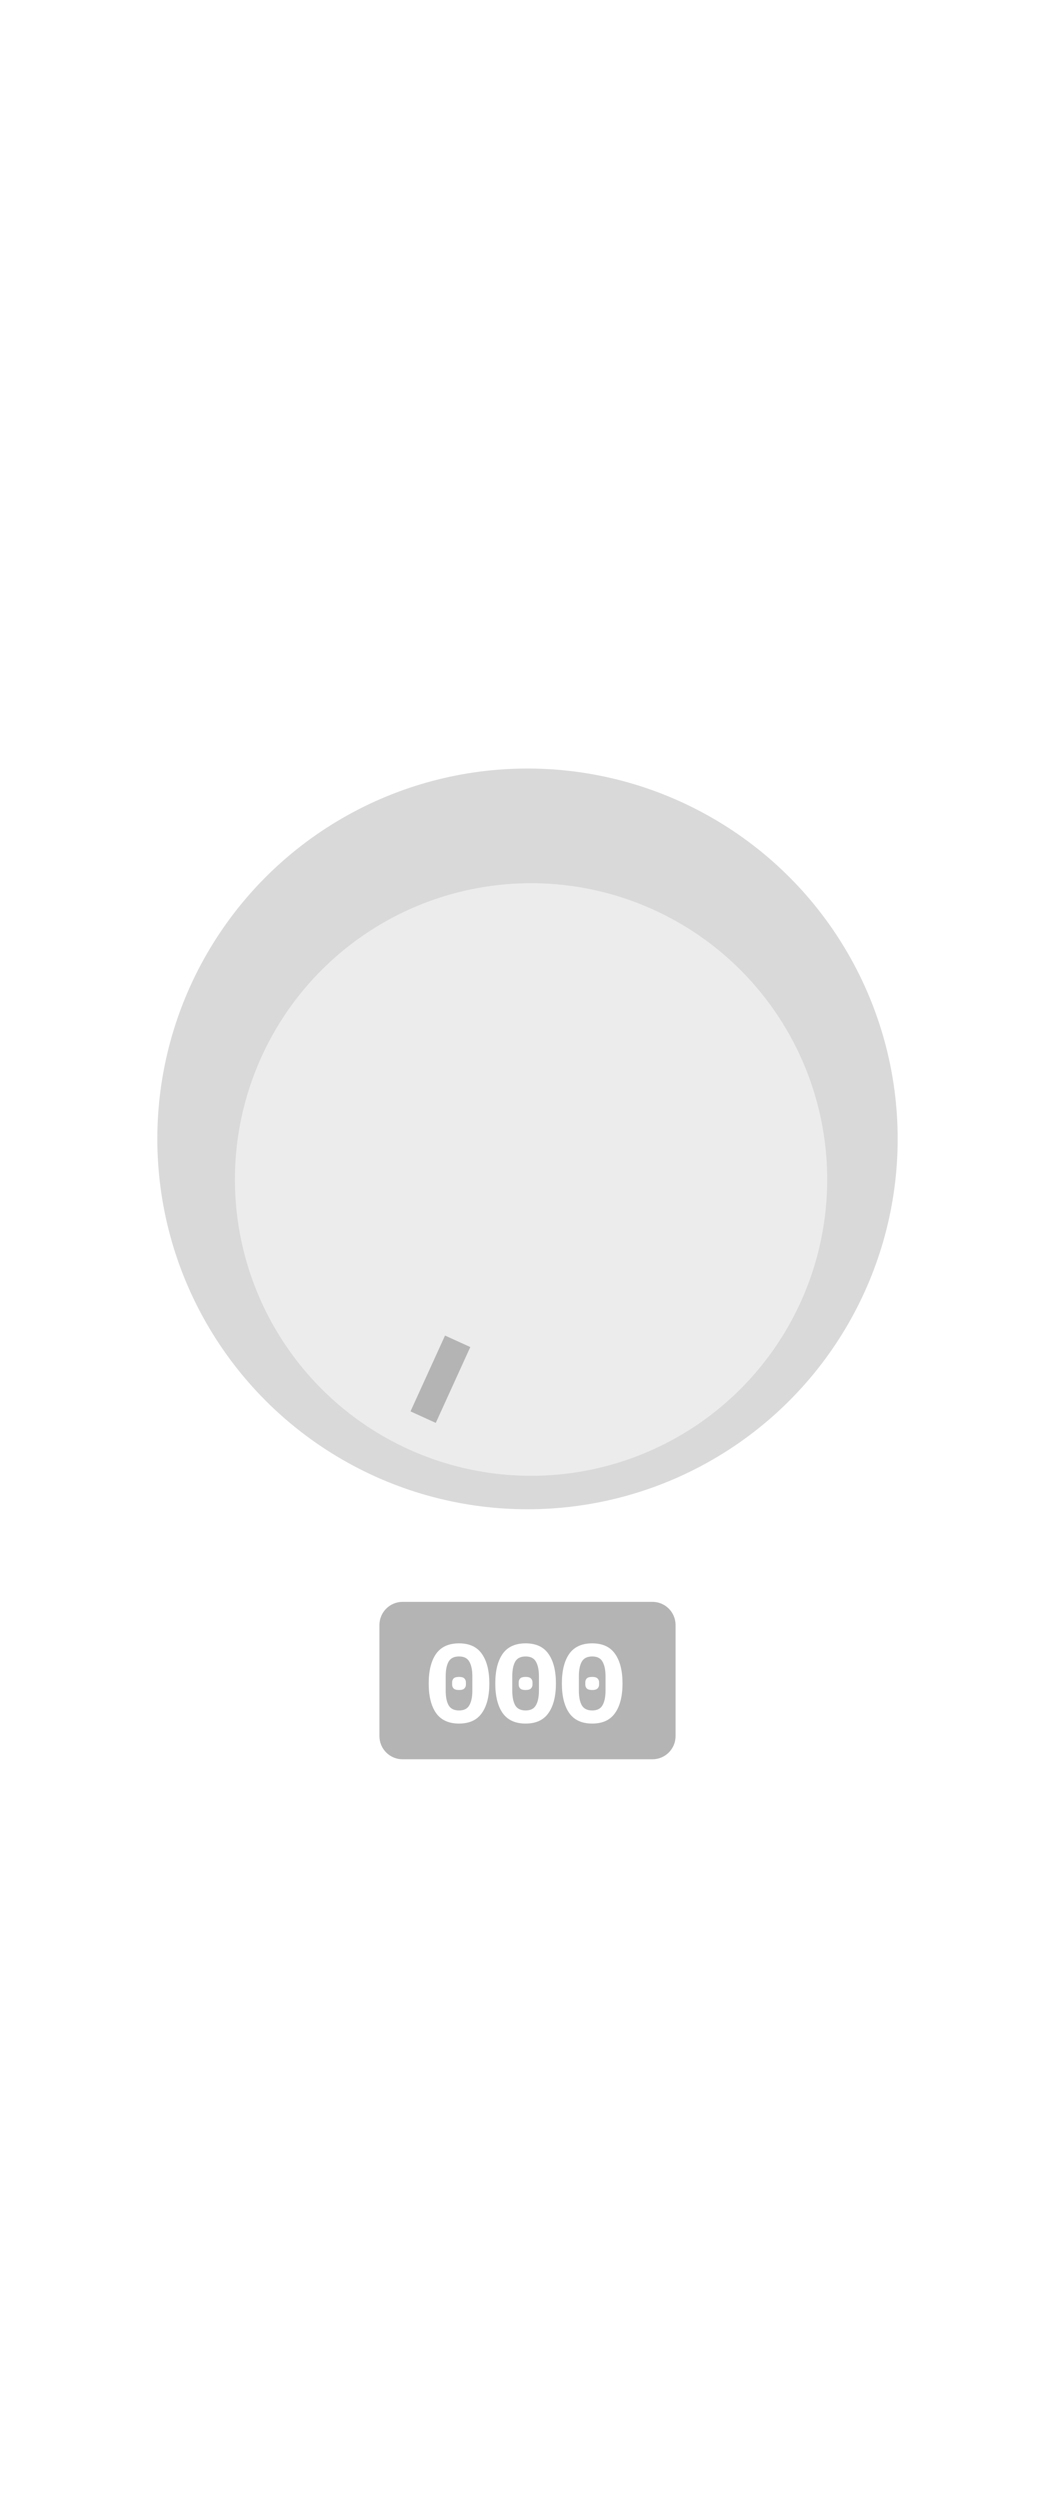 <svg width="114" height="270" viewBox="0 0 114 270" fill="none" xmlns="http://www.w3.org/2000/svg">
<rect width="114" height="270" fill="white"/>
<circle cx="57" cy="123" r="40" fill="#D9D9D9"/>
<g filter="url(#filter0_d_1_7)">
<circle cx="57.385" cy="123.385" r="32" transform="rotate(-155.514 57.385 123.385)" fill="#ECECEC"/>
</g>
<g filter="url(#filter1_i_1_7)">
<rect x="47.088" y="149.672" width="3" height="9" transform="rotate(-155.514 47.088 149.672)" fill="#B4B4B4"/>
</g>
<path d="M41 175.5C41 174.119 42.119 173 43.5 173H70.5C71.881 173 73 174.119 73 175.5V187.5C73 188.881 71.881 190 70.5 190H43.5C42.119 190 41 188.881 41 187.5V175.5Z" fill="#B4B4B4"/>
<path d="M49.6 186.144C48.48 186.144 47.652 185.764 47.116 185.004C46.588 184.244 46.324 183.18 46.324 181.812C46.324 180.444 46.588 179.38 47.116 178.62C47.652 177.86 48.48 177.48 49.6 177.48C50.72 177.48 51.544 177.86 52.072 178.62C52.608 179.38 52.876 180.444 52.876 181.812C52.876 183.18 52.608 184.244 52.072 185.004C51.544 185.764 50.72 186.144 49.6 186.144ZM49.6 184.728C50.136 184.728 50.508 184.54 50.716 184.164C50.932 183.788 51.04 183.264 51.04 182.592V181.032C51.04 180.36 50.932 179.836 50.716 179.46C50.508 179.084 50.136 178.896 49.6 178.896C49.064 178.896 48.688 179.084 48.472 179.46C48.264 179.836 48.16 180.36 48.16 181.032V182.592C48.16 183.264 48.264 183.788 48.472 184.164C48.688 184.54 49.064 184.728 49.6 184.728ZM49.6 182.52C49.32 182.52 49.124 182.464 49.012 182.352C48.908 182.24 48.856 182.104 48.856 181.944V181.68C48.856 181.52 48.908 181.384 49.012 181.272C49.124 181.16 49.32 181.104 49.6 181.104C49.88 181.104 50.072 181.16 50.176 181.272C50.288 181.384 50.344 181.52 50.344 181.68V181.944C50.344 182.104 50.288 182.24 50.176 182.352C50.072 182.464 49.88 182.52 49.6 182.52ZM56.795 186.144C55.675 186.144 54.847 185.764 54.311 185.004C53.783 184.244 53.519 183.18 53.519 181.812C53.519 180.444 53.783 179.38 54.311 178.62C54.847 177.86 55.675 177.48 56.795 177.48C57.915 177.48 58.739 177.86 59.267 178.62C59.803 179.38 60.071 180.444 60.071 181.812C60.071 183.18 59.803 184.244 59.267 185.004C58.739 185.764 57.915 186.144 56.795 186.144ZM56.795 184.728C57.331 184.728 57.703 184.54 57.911 184.164C58.127 183.788 58.235 183.264 58.235 182.592V181.032C58.235 180.36 58.127 179.836 57.911 179.46C57.703 179.084 57.331 178.896 56.795 178.896C56.259 178.896 55.883 179.084 55.667 179.46C55.459 179.836 55.355 180.36 55.355 181.032V182.592C55.355 183.264 55.459 183.788 55.667 184.164C55.883 184.54 56.259 184.728 56.795 184.728ZM56.795 182.52C56.515 182.52 56.319 182.464 56.207 182.352C56.103 182.24 56.051 182.104 56.051 181.944V181.68C56.051 181.52 56.103 181.384 56.207 181.272C56.319 181.16 56.515 181.104 56.795 181.104C57.075 181.104 57.267 181.16 57.371 181.272C57.483 181.384 57.539 181.52 57.539 181.68V181.944C57.539 182.104 57.483 182.24 57.371 182.352C57.267 182.464 57.075 182.52 56.795 182.52ZM63.991 186.144C62.871 186.144 62.043 185.764 61.507 185.004C60.979 184.244 60.715 183.18 60.715 181.812C60.715 180.444 60.979 179.38 61.507 178.62C62.043 177.86 62.871 177.48 63.991 177.48C65.111 177.48 65.935 177.86 66.463 178.62C66.999 179.38 67.267 180.444 67.267 181.812C67.267 183.18 66.999 184.244 66.463 185.004C65.935 185.764 65.111 186.144 63.991 186.144ZM63.991 184.728C64.527 184.728 64.899 184.54 65.107 184.164C65.323 183.788 65.431 183.264 65.431 182.592V181.032C65.431 180.36 65.323 179.836 65.107 179.46C64.899 179.084 64.527 178.896 63.991 178.896C63.455 178.896 63.079 179.084 62.863 179.46C62.655 179.836 62.551 180.36 62.551 181.032V182.592C62.551 183.264 62.655 183.788 62.863 184.164C63.079 184.54 63.455 184.728 63.991 184.728ZM63.991 182.52C63.711 182.52 63.515 182.464 63.403 182.352C63.299 182.24 63.247 182.104 63.247 181.944V181.68C63.247 181.52 63.299 181.384 63.403 181.272C63.515 181.16 63.711 181.104 63.991 181.104C64.271 181.104 64.463 181.16 64.567 181.272C64.679 181.384 64.735 181.52 64.735 181.68V181.944C64.735 182.104 64.679 182.24 64.567 182.352C64.463 182.464 64.271 182.52 63.991 182.52Z" fill="white"/>
<defs>
<filter id="filter0_d_1_7" x="21.377" y="91.377" width="72.016" height="72.016" filterUnits="userSpaceOnUse" color-interpolation-filters="sRGB">
<feFlood flood-opacity="0" result="BackgroundImageFix"/>
<feColorMatrix in="SourceAlpha" type="matrix" values="0 0 0 0 0 0 0 0 0 0 0 0 0 0 0 0 0 0 127 0" result="hardAlpha"/>
<feOffset dy="4"/>
<feGaussianBlur stdDeviation="2"/>
<feComposite in2="hardAlpha" operator="out"/>
<feColorMatrix type="matrix" values="0 0 0 0 0 0 0 0 0 0 0 0 0 0 0 0 0 0 0.25 0"/>
<feBlend mode="normal" in2="BackgroundImageFix" result="effect1_dropShadow_1_7"/>
<feBlend mode="normal" in="SourceGraphic" in2="effect1_dropShadow_1_7" result="shape"/>
</filter>
<filter id="filter1_i_1_7" x="44.358" y="140.238" width="6.46" height="13.434" filterUnits="userSpaceOnUse" color-interpolation-filters="sRGB">
<feFlood flood-opacity="0" result="BackgroundImageFix"/>
<feBlend mode="normal" in="SourceGraphic" in2="BackgroundImageFix" result="shape"/>
<feColorMatrix in="SourceAlpha" type="matrix" values="0 0 0 0 0 0 0 0 0 0 0 0 0 0 0 0 0 0 127 0" result="hardAlpha"/>
<feOffset dy="4"/>
<feGaussianBlur stdDeviation="2"/>
<feComposite in2="hardAlpha" operator="arithmetic" k2="-1" k3="1"/>
<feColorMatrix type="matrix" values="0 0 0 0 0 0 0 0 0 0 0 0 0 0 0 0 0 0 0.25 0"/>
<feBlend mode="normal" in2="shape" result="effect1_innerShadow_1_7"/>
</filter>
</defs>
</svg>
